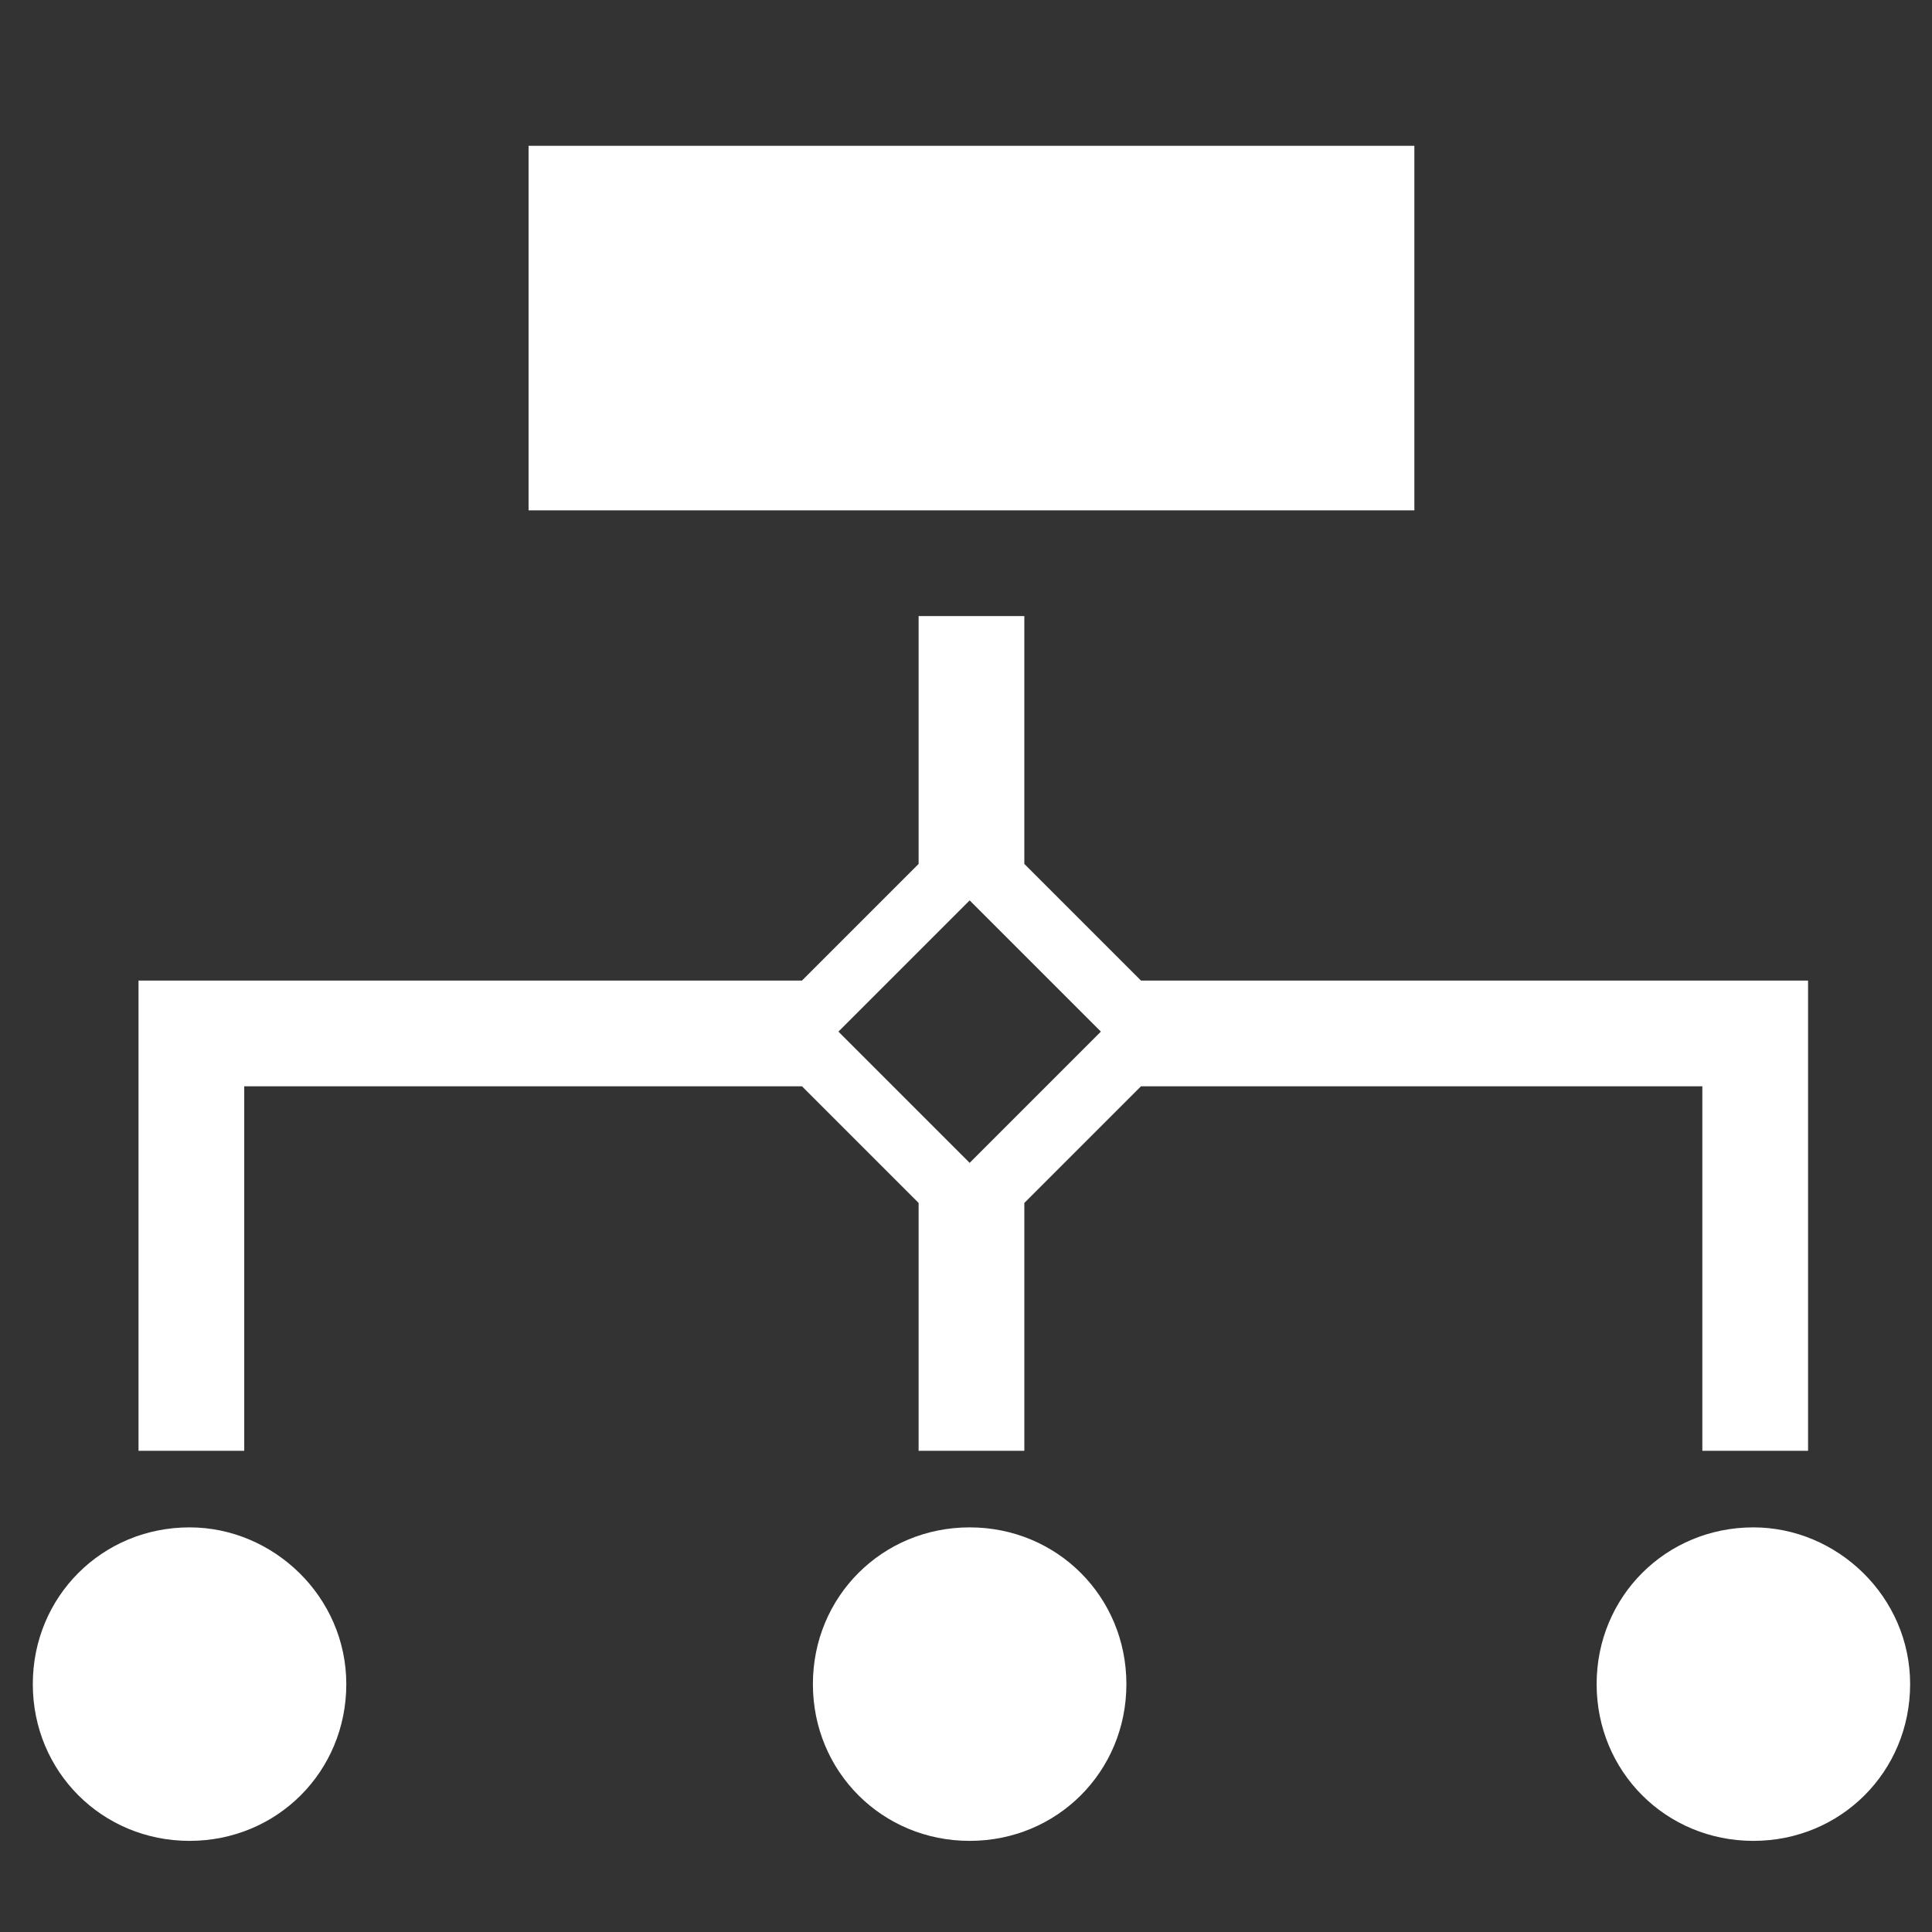 <?xml version="1.0" encoding="utf-8"?>
<!-- Generator: Adobe Illustrator 27.7.0, SVG Export Plug-In . SVG Version: 6.00 Build 0)  -->
<svg version="1.1" id="레이어_1" xmlns="http://www.w3.org/2000/svg" xmlns:xlink="http://www.w3.org/1999/xlink" x="0px"
	 y="0px" viewBox="0 0 53 53" style="enable-background:new 0 0 53 53;" xml:space="preserve">
<rect x="0" y="0" width="53" height="53" fill="#333333" stroke="none"/>
<style type="text/css">
	.st0{fill:#FFFFFF;}
</style>
<g transform="translate(-957 -561)">
	<path class="st0" d="M971.5,565h24.3v10h-24.3V565z"/>
	<path class="st0" d="M966.5,607.2c0,2.4-1.9,4.3-4.3,4.3c-2.4,0-4.3-1.9-4.3-4.3c0-2.4,1.9-4.3,4.3-4.3
		C964.5,602.9,966.5,604.8,966.5,607.2z"/>
	<path class="st0" d="M987.9,607.2c0,2.4-1.9,4.3-4.3,4.3c-2.4,0-4.3-1.9-4.3-4.3c0-2.4,1.9-4.3,4.3-4.3
		C986,602.9,987.9,604.8,987.9,607.2z"/>
	<path class="st0" d="M1009.4,607.2c0,2.4-1.9,4.3-4.3,4.3c-2.4,0-4.3-1.9-4.3-4.3c0-2.4,1.9-4.3,4.3-4.3
		C1007.4,602.9,1009.4,604.8,1009.4,607.2z"/>
	<path class="st0" d="M988.3,587.9l-3.2-3.2v-6.8h-2.9v6.8l-3.2,3.2h-18.2v12.9h2.9v-10H979l3.2,3.2v6.8h2.9V594l3.2-3.2h15.4v10
		h2.9v-12.9H988.3z M983.6,592.9l-3.6-3.6l3.6-3.6l3.6,3.6L983.6,592.9z"/>
</g>
</svg>
